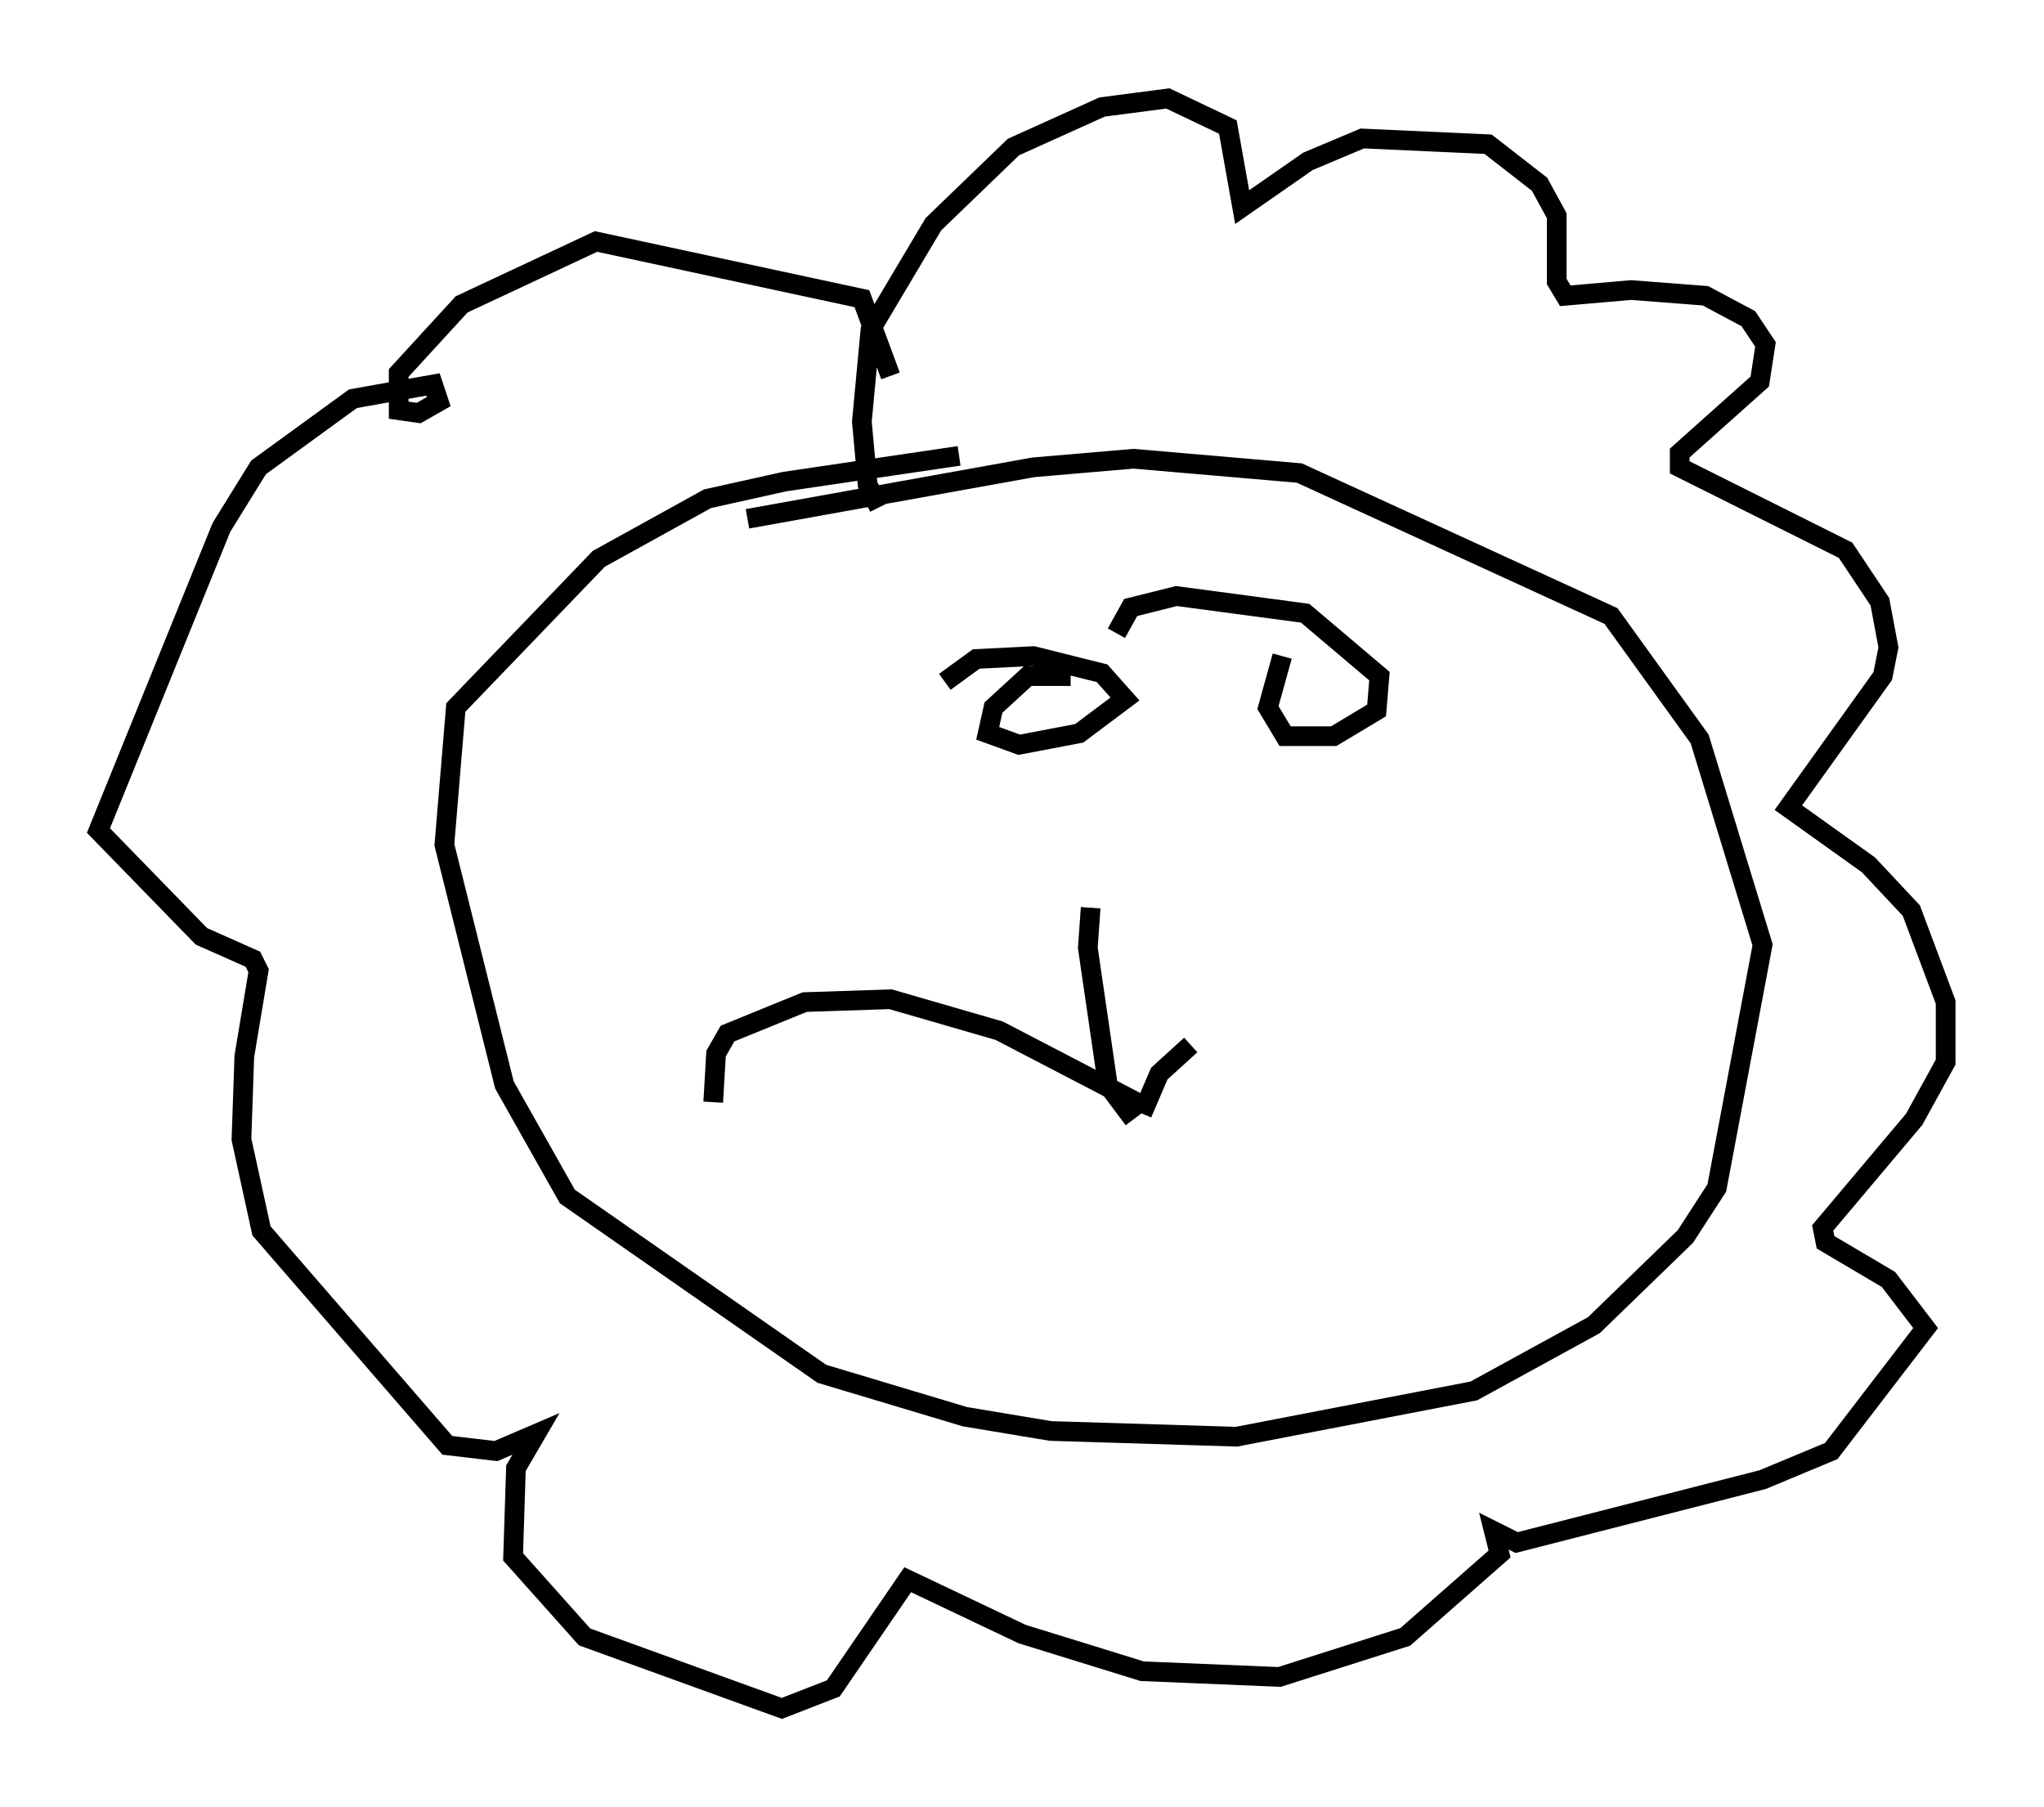 <?xml version="1.0" encoding="utf-8" ?>
<svg baseProfile="full" height="91.776" version="1.1" width="103.832" xmlns="http://www.w3.org/2000/svg" xmlns:ev="http://www.w3.org/2001/xml-events" xmlns:xlink="http://www.w3.org/1999/xlink"><defs /><rect fill="white" height="91.776" width="103.832" x="0" y="0" /><path d="M53.804, 23.737 m-5.084, -0.581 l-8.86, 1.307 -3.922, 0.872 l-5.52, 3.05 -7.263, 7.553 l-0.581, 6.972 3.05, 12.201 l3.196, 5.665 12.927, 9.006 l7.263, 2.179 4.358, 0.726 l9.441, 0.291 12.056, -2.324 l6.101, -3.341 4.648, -4.503 l1.598, -2.469 2.324, -12.346 l-3.196, -10.458 -4.503, -6.246 l-15.832, -7.263 -8.425, -0.726 l-5.084, 0.436 -14.525, 2.615 m6.682, -0.581 l-0.581, -1.162 -0.291, -3.196 l0.436, -4.648 3.196, -5.374 l4.067, -3.922 4.503, -2.034 l3.341, -0.436 3.05, 1.453 l0.726, 4.067 3.341, -2.324 l2.76, -1.162 6.391, 0.291 l2.615, 2.034 0.872, 1.598 l0.0, 3.341 0.436, 0.726 l3.341, -0.291 3.777, 0.291 l2.179, 1.162 0.872, 1.307 l-0.291, 1.888 -4.067, 3.631 l0.0, 0.726 8.425, 4.212 l1.743, 2.615 0.436, 2.324 l-0.291, 1.453 -4.793, 6.682 l4.067, 2.905 2.179, 2.324 l1.743, 4.648 0.0, 3.05 l-1.598, 2.905 -4.648, 5.52 l0.145, 0.726 3.196, 1.888 l1.888, 2.469 -4.793, 6.246 l-3.486, 1.453 -12.492, 3.196 l-1.162, -0.581 0.291, 1.162 l-4.793, 4.212 -6.391, 2.034 l-6.972, -0.291 -6.101, -1.888 l-5.81, -2.76 -3.777, 5.52 l-2.615, 1.017 -10.022, -3.631 l-3.631, -4.067 0.145, -4.503 l1.017, -1.743 -2.034, 0.872 l-2.469, -0.291 -9.441, -10.894 l-1.017, -4.648 0.145, -4.212 l0.726, -4.358 -0.291, -0.581 l-2.615, -1.162 -5.229, -5.374 l6.246, -15.397 1.888, -3.05 l4.793, -3.486 4.067, -0.726 l0.291, 0.872 -1.017, 0.581 l-1.017, -0.145 0.0, -1.888 l3.196, -3.486 6.827, -3.196 l13.508, 2.905 1.453, 3.922 m9.151, 15.251 l-2.179, 0.0 -1.743, 1.598 l-0.291, 1.307 1.598, 0.581 l3.05, -0.581 2.324, -1.743 l-1.162, -1.307 -3.486, -0.872 l-2.905, 0.145 -1.598, 1.162 m17.14, -1.307 l-0.726, 2.615 0.872, 1.453 l2.469, 0.0 2.179, -1.307 l0.145, -1.743 -3.777, -3.196 l-6.536, -0.872 -2.324, 0.581 l-0.726, 1.307 m-1.307, 13.944 l-0.145, 2.034 1.017, 6.972 l1.307, 1.743 m0.436, -0.726 l-7.263, -3.777 -5.52, -1.598 l-4.358, 0.145 -3.922, 1.598 l-0.581, 1.017 -0.145, 2.469 m21.788, 0.581 l0.872, -2.034 1.598, -1.453 " fill="none" stroke="black" stroke-width="1" /></svg>